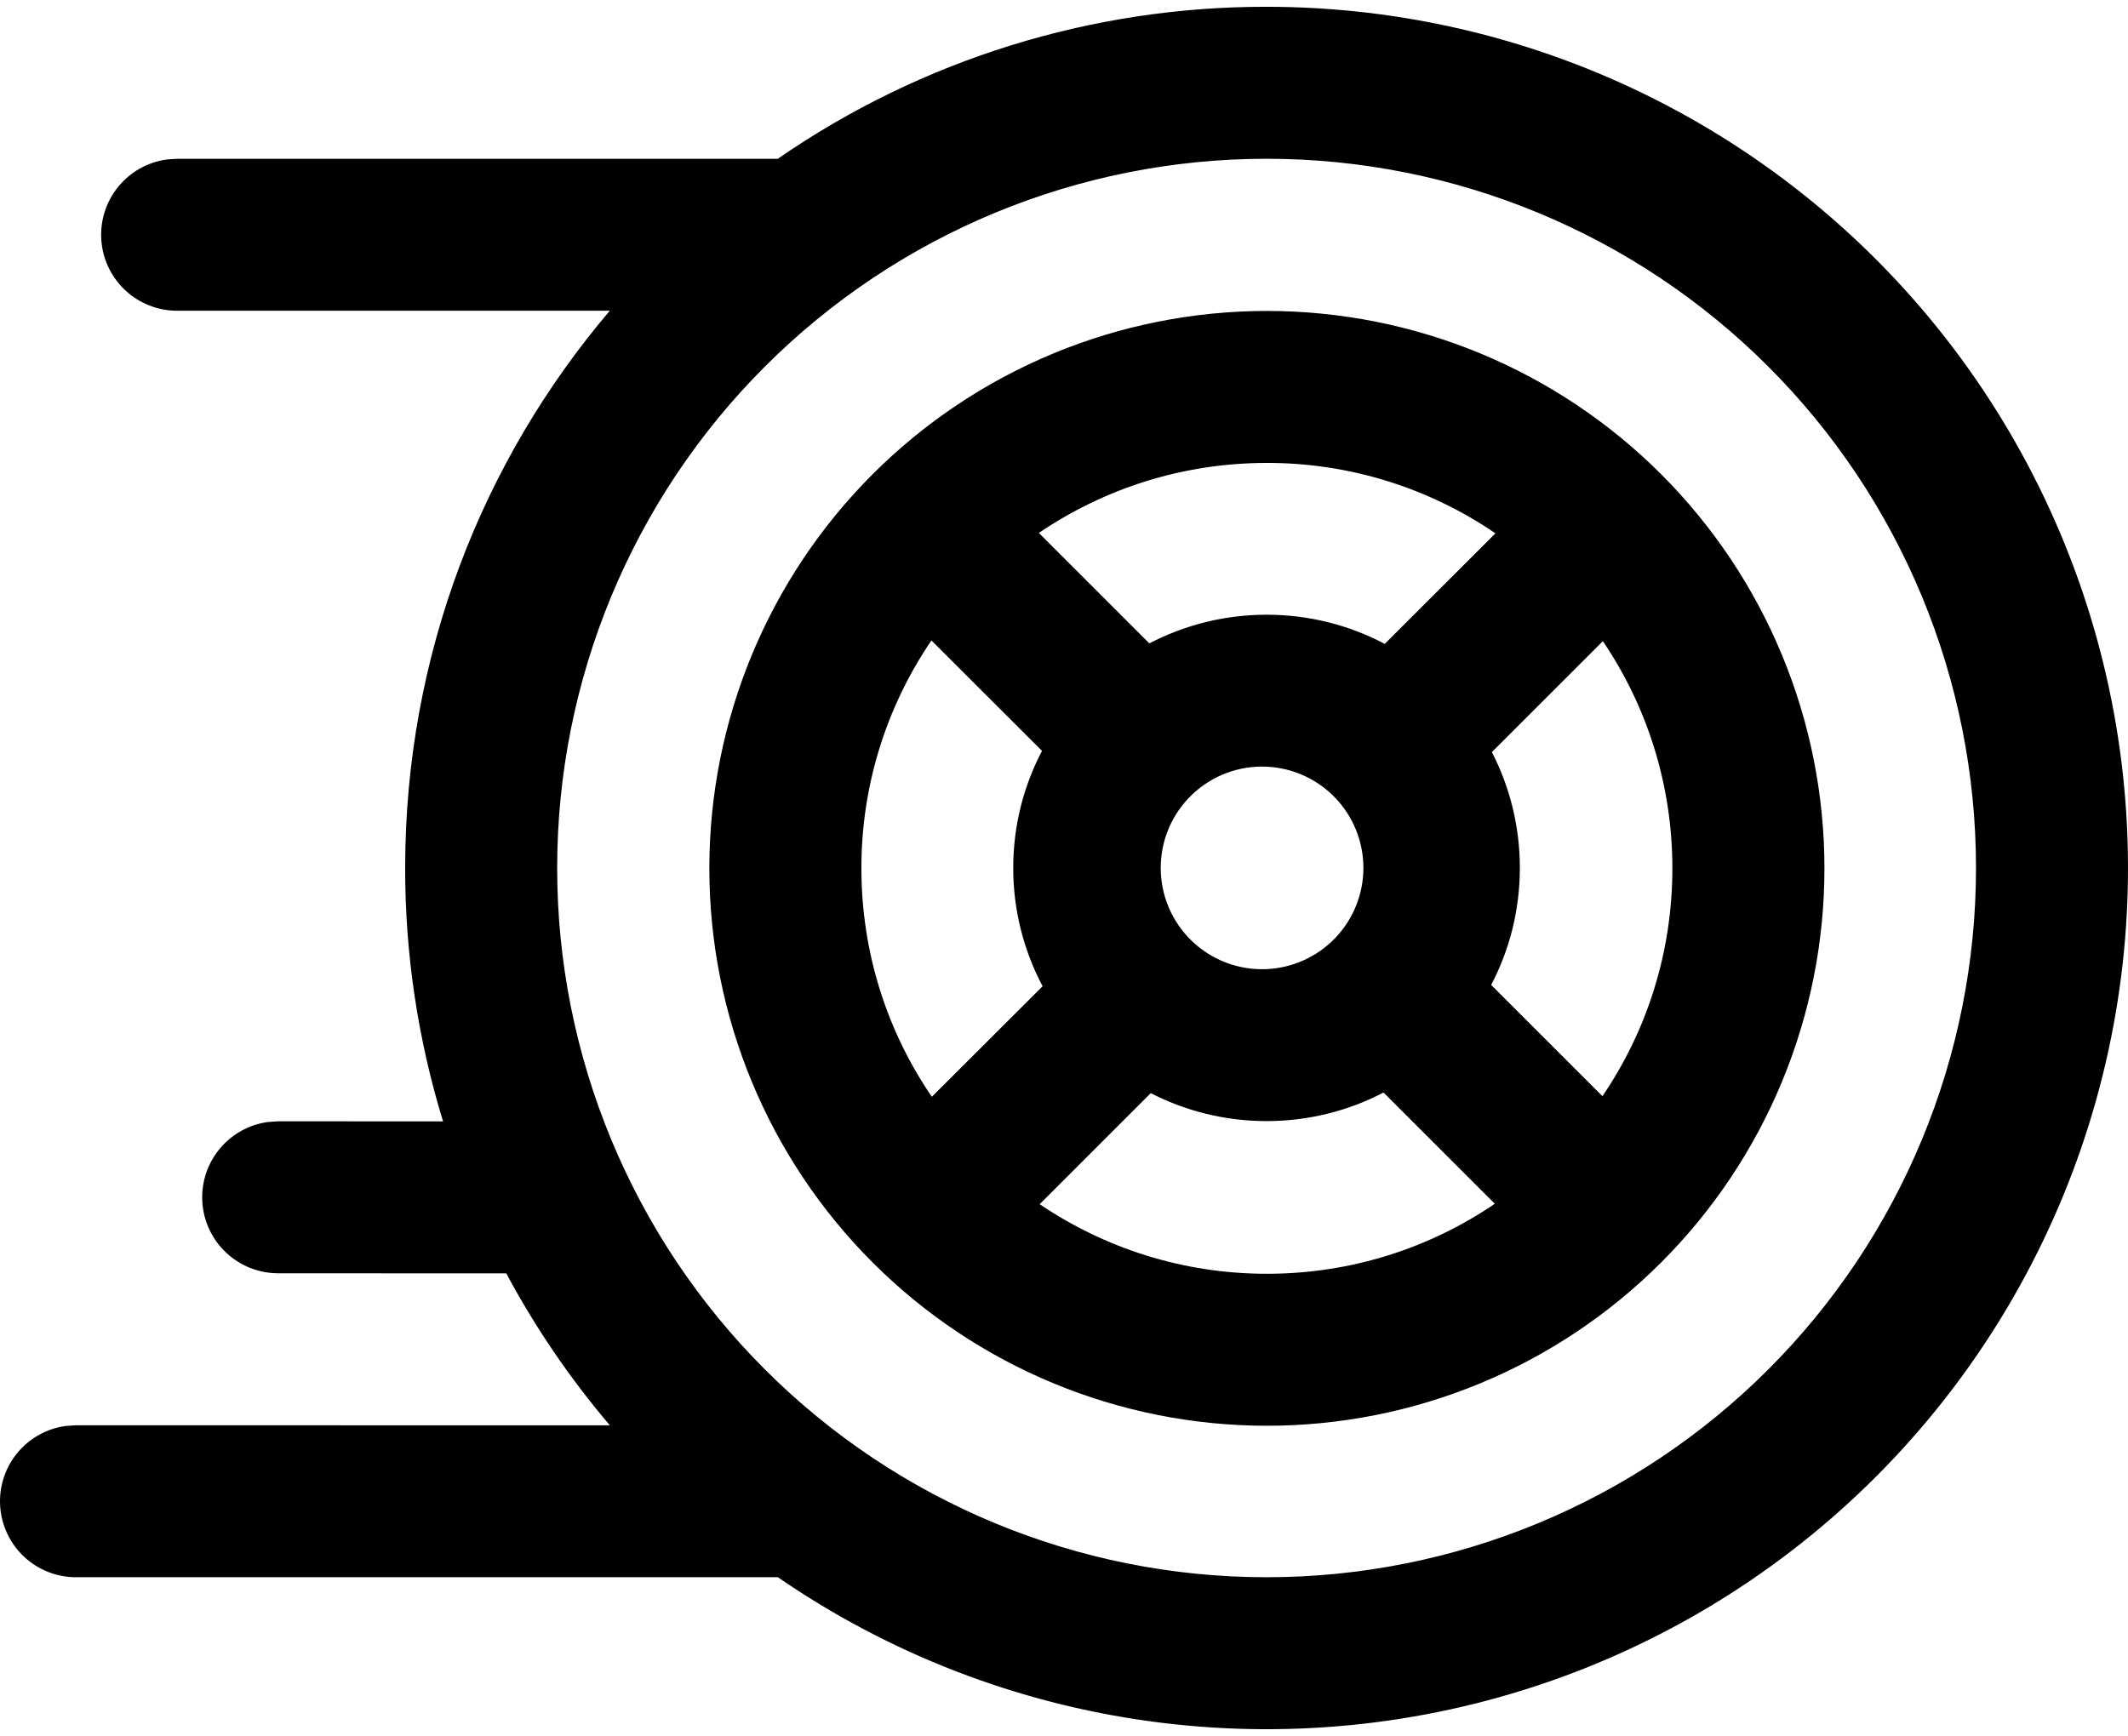 <svg width="250" height="204" viewBox="0 0 250 204" fill="none" xmlns="http://www.w3.org/2000/svg">
<path d="M148.8 0.798C164.663 0.798 180.304 4.528 194.461 11.685C208.618 18.843 220.893 29.228 230.298 42.003C239.702 54.778 245.972 69.585 248.601 85.229C251.23 100.873 250.144 116.915 245.432 132.063C240.72 147.21 232.513 161.037 221.473 172.429C210.433 183.82 196.871 192.457 181.879 197.643C166.887 202.828 150.886 204.417 135.167 202.28C119.449 200.143 104.453 194.342 91.389 185.343H8.927C6.664 185.342 4.487 184.483 2.833 182.938C1.18 181.394 0.175 179.279 0.021 177.022C-0.133 174.765 0.575 172.533 2.003 170.778C3.43 169.023 5.471 167.875 7.712 167.567L8.927 167.484L71.648 167.496C66.968 161.993 62.888 156.006 59.48 149.636L32.68 149.625C30.417 149.624 28.239 148.764 26.586 147.22C24.933 145.675 23.928 143.561 23.773 141.304C23.619 139.046 24.328 136.815 25.755 135.06C27.183 133.305 29.224 132.157 31.465 131.849L32.68 131.765L52.051 131.777C49.09 122.129 47.589 112.092 47.598 102C47.598 77.021 56.647 54.161 71.636 36.516H20.809C18.547 36.516 16.369 35.656 14.716 34.112C13.063 32.567 12.057 30.453 11.903 28.195C11.749 25.938 12.457 23.707 13.885 21.952C15.313 20.197 17.353 19.049 19.595 18.741L20.809 18.657H91.377C108.253 6.996 128.287 0.765 148.8 0.798ZM148.8 18.657C126.696 18.657 105.498 27.438 89.868 43.068C74.238 58.697 65.457 79.896 65.457 102C65.457 124.104 74.238 145.303 89.868 160.932C105.498 176.562 126.696 185.343 148.8 185.343C170.904 185.343 192.103 176.562 207.732 160.932C223.362 145.303 232.143 124.104 232.143 102C232.143 79.896 223.362 58.697 207.732 43.068C192.103 27.438 170.904 18.657 148.8 18.657ZM148.836 36.54C157.438 36.54 165.955 38.234 173.902 41.526C181.849 44.818 189.07 49.643 195.152 55.725C201.235 61.807 206.06 69.028 209.351 76.975C212.643 84.922 214.337 93.44 214.337 102.042C214.337 110.643 212.643 119.161 209.351 127.108C206.06 135.055 201.235 142.276 195.152 148.358C189.07 154.441 181.849 159.265 173.902 162.557C165.955 165.849 157.438 167.543 148.836 167.543C131.464 167.543 114.803 160.642 102.519 148.358C90.235 136.074 83.334 119.414 83.334 102.042C83.334 84.67 90.235 68.009 102.519 55.725C114.803 43.441 131.464 36.54 148.836 36.54ZM162.54 128.384C158.432 130.527 153.753 131.742 148.8 131.742C143.895 131.742 139.275 130.551 135.191 128.455L122.142 141.505C129.762 146.66 138.942 149.684 148.836 149.684C158.765 149.684 167.981 146.648 175.613 141.457L162.54 128.384ZM101.199 102.036C101.199 111.989 104.247 121.24 109.474 128.884L122.487 115.894C120.216 111.611 119.03 106.836 119.035 101.988C119.035 97.023 120.261 92.344 122.416 88.237L109.426 75.259C104.048 83.156 101.18 92.493 101.199 102.048V102.036ZM188.305 75.342L175.267 88.379C177.363 92.451 178.553 97.083 178.553 101.988C178.553 106.953 177.339 111.632 175.184 115.74L188.257 128.813C193.448 121.181 196.472 111.965 196.472 102.036C196.472 92.154 193.46 82.95 188.305 75.342ZM148.8 90.094C147.193 90.022 145.589 90.276 144.083 90.842C142.577 91.407 141.202 92.272 140.039 93.383C138.877 94.495 137.952 95.83 137.319 97.309C136.687 98.788 136.362 100.38 136.362 101.988C136.362 103.596 136.687 105.188 137.319 106.667C137.952 108.146 138.877 109.482 140.039 110.593C141.202 111.705 142.577 112.569 144.083 113.135C145.589 113.7 147.193 113.954 148.8 113.882C151.862 113.745 154.754 112.432 156.873 110.217C158.991 108.001 160.174 105.054 160.174 101.988C160.174 98.923 158.991 95.975 156.873 93.76C154.754 91.544 151.862 90.231 148.8 90.094ZM148.836 54.399C138.906 54.399 129.691 57.435 122.047 62.627L135.025 75.604C139.144 73.461 143.835 72.235 148.8 72.235C153.812 72.235 158.539 73.473 162.683 75.664L175.684 62.674C167.776 57.267 158.416 54.383 148.836 54.399Z" fill="black"/>
</svg>
